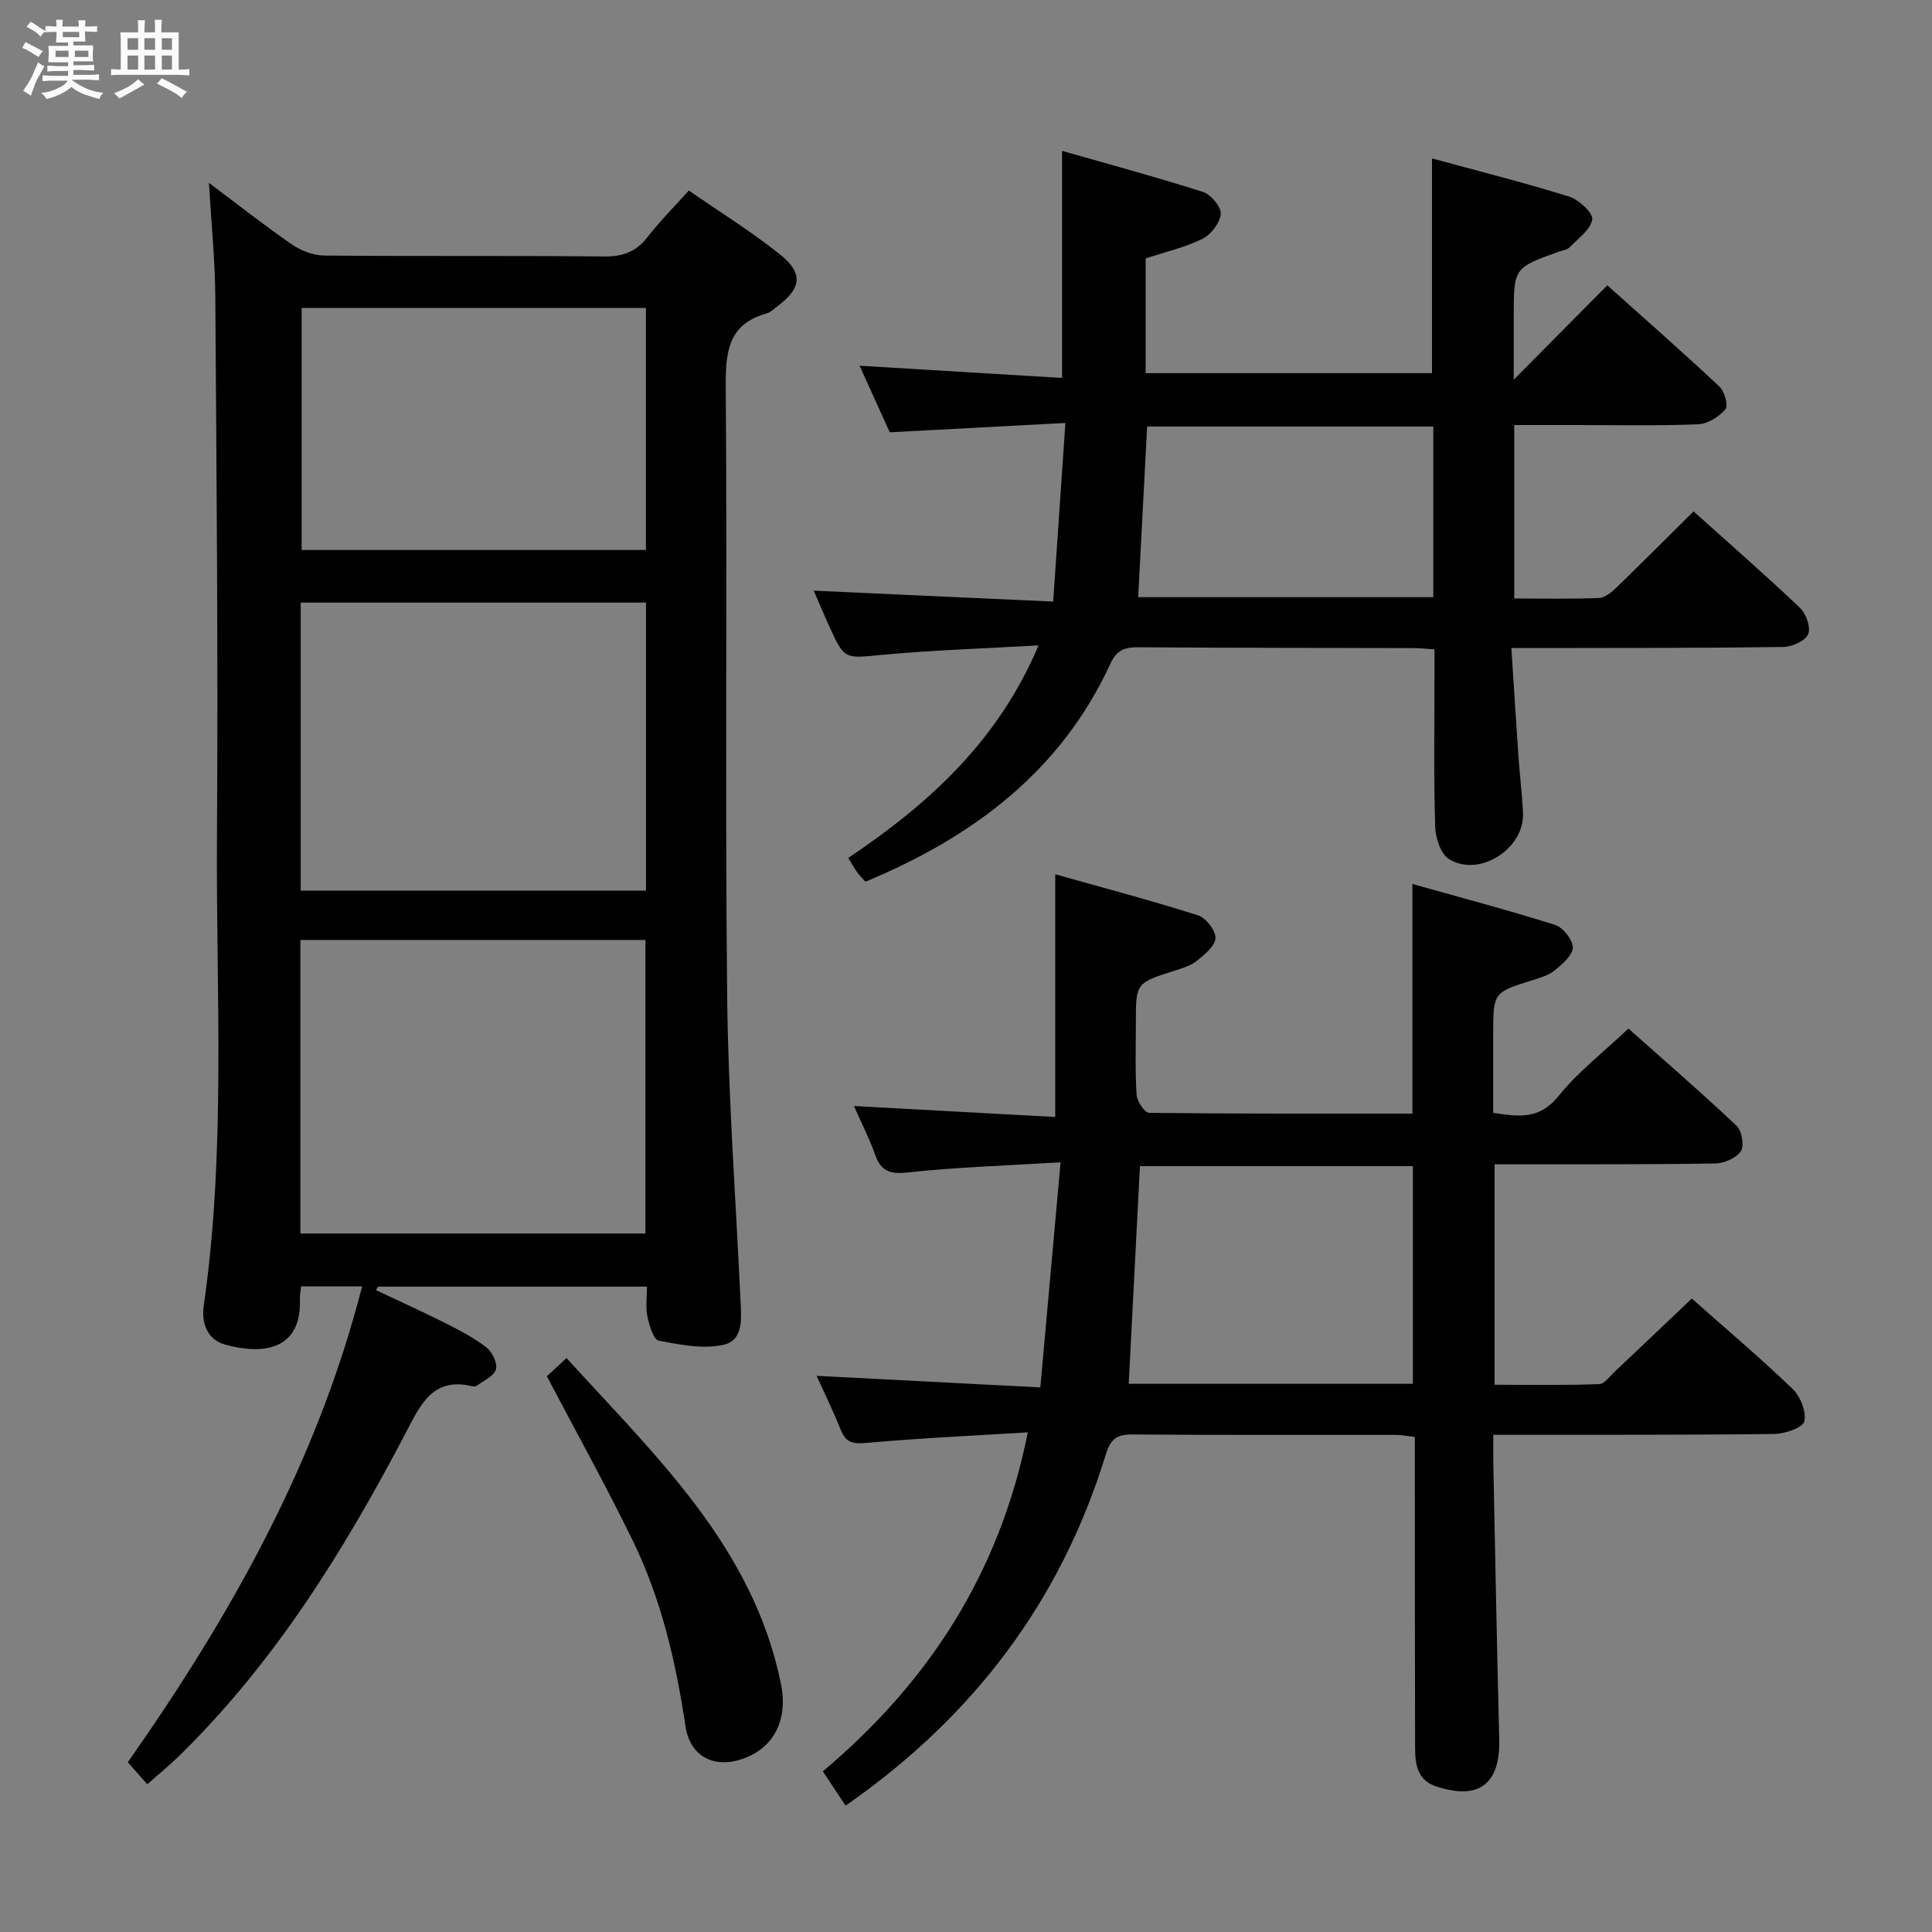 <svg enable-background="new 0 0 400 400" viewBox="0 0 400 400" xmlns="http://www.w3.org/2000/svg"><rect x="0" y="0" width="400" height="400" fill="#808080" stroke="none"/><path d="m6.8 9.5c.6.3 1.3.7 2.1 1.1-.4.4-.7.8-.9 1.2-.7-.4-1.3-.8-1.8-1.1s-1.1-.6-1.6-.8c.2-.4.5-.8.7-1.2.4.2.8.5 1.5.8zm.9 6.9c-.3.6-.5 1.1-.7 1.7s-.4 1.1-.6 1.7c-.6-.4-1.1-.7-1.6-1 .7-1 1.2-1.8 1.5-2.4.3-.5.6-1.1.8-1.7.3-.6.5-1.2.8-1.8.3.3.8.6 1.3.8-.7 1.3-1.2 2.2-1.5 2.7zm.1-11c.4.3 1 .7 1.7 1.1-.5.2-.8.6-1.1 1.1-.5-.6-1-1-1.4-1.2s-.9-.6-1.5-.8c.2-.4.5-.7.9-1.1.5.3.9.6 1.4.9zm10.5 13.1c1 .4 2 .6 3.1.7-.4.4-.7.8-.8 1.3-.9-.2-1.9-.6-3-.9-1-.4-2-.9-2.8-1.6-.5.4-1.1.9-1.9 1.3s-1.9.9-3.3 1.2c-.1-.3-.5-.8-1.1-1.3 1 0 2.1-.3 3.2-.8 1.2-.5 1.9-1 2.3-1.7h-3.2c-.4 0-1 0-2 .1v-1.2c1 0 1.7.1 2 .1h3.3v-1h-2.3c-.2 0-.9 0-2 .1v-1.2c1.2 0 1.9.1 2 .1h2.3v-.8h-4.1c0-.7.1-1.2.1-1.6 0-.5 0-1.1-.1-1.8h4.1v-.7h-2.5c0-.6.1-1.1.1-1.6v-.6h-.5c-.4 0-1 0-1.8.1v-1.3c1.2 0 1.9.1 2.1.1h.2c0-.3 0-.8-.1-1.4h1.4c0 .6-.1 1-.1 1.4h3.4c0-.4 0-.8-.1-1.3h1.5c0 .4-.1.9-.1 1.3.7 0 1.5 0 2.5-.1v1.2c-1 0-1.8-.1-2.5-.1v.6c0 .3 0 .8.1 1.5h-2.5v.8h4.1c0 .7-.1 1.3-.1 1.8s0 1 .1 1.5h-4.1v.8h1.4c.8 0 1.8 0 2.9-.1v1.2c-1 0-1.9-.1-2.8-.1h-1.5v1h3.2c.3 0 1 0 2.1-.1v1.2c-1.1 0-1.8-.1-2.1-.1h-3.4l-.1.1c1.4 1 2.4 1.5 3.4 1.9zm-4.1-6.7v-1.3h-2.7v1.3zm2.2-4.1v-1.1h-3.4v1.1zm1.9 4.1v-1.3h-2.8v1.3z" fill="#fafbfc"/><path d="m37 6.7v2.3 5.4c1 0 1.8 0 2.2-.1v1.3c-.6 0-1.5-.1-2.5-.1h-11.9c-.7 0-1.3 0-1.8.1v-1.3c.5 0 1.1.1 2 .1v-5.2c0-1 0-1.8-.1-2.5h3.7c0-1.3 0-2.1-.1-2.5h1.5c0 .4-.1 1.3-.1 2.5h2.2c0-1.2 0-2.1-.1-2.6h1.5c0 .4-.1 1.3-.1 2.6zm-12.3 13.7c-.3-.4-.7-.8-1.1-1.1 1.1-.4 2.1-.9 2.9-1.3.8-.5 1.5-1 2.1-1.6.4.4.9.8 1.3 1.1-2.5 1.4-4.2 2.4-5.2 2.9zm3.9-10.1v-2.4h-2.2v2.4zm0 4.1v-2.9h-2.2v2.9zm3.5-4.1v-2.4h-2.2v2.4zm0 4.1v-2.9h-2.2v2.9zm.4 2.9 1-1.1c.6.3 1.4.7 2.5 1.3s2 1.1 2.7 1.5c-.4.4-.8.8-1.1 1.3-.8-.8-2.5-1.7-5.1-3zm3.1-7v-2.4h-2.1v2.4zm0 4.1v-2.9h-2.1v2.9z" fill="#fafbfc"/><g fill="#000001"><path d="m30.49 369.42c-1.43-1.63-2.62-2.97-4.03-4.57 21.2-30.19 39.17-61.99 48.51-98.52-4.5 0-8.41 0-12.62 0-.1.94-.29 1.73-.26 2.51.44 10.77-7.71 11.69-15.46 9.55-3.89-1.07-4.93-4.7-4.45-8.03 4.65-32.33 2.52-64.85 2.74-97.28.25-37.16-.09-74.33-.34-111.49-.05-7.62-.83-15.24-1.32-23.73 5.94 4.45 11.42 8.78 17.15 12.73 1.9 1.31 4.46 2.3 6.73 2.32 19.33.18 38.67 0 58 .19 3.85.04 6.57-.99 8.92-4.02 2.54-3.26 5.48-6.21 8.55-9.63 6.5 4.5 13.02 8.53 18.96 13.29 4.84 3.88 4.33 7-.72 10.75-.67.5-1.31 1.17-2.07 1.38-8.09 2.23-8.57 8.04-8.52 15.31.32 42-.15 84 .29 126 .22 20.94 1.78 41.86 2.75 62.79.17 3.71.76 8.45-3.43 9.43-4.23.99-9.05.01-13.48-.83-1.09-.21-1.96-3.17-2.35-4.99-.4-1.88-.09-3.92-.09-6.19-18.84 0-37.26 0-55.69 0-.14.24-.27.48-.41.72 4.79 2.27 9.63 4.45 14.36 6.83 2.95 1.49 5.94 3.04 8.53 5.05 1.19.93 2.29 3.26 1.93 4.54-.38 1.37-2.5 2.28-3.9 3.34-.23.18-.67.21-.97.14-8.13-1.98-10.7 3.74-13.69 9.45-12.78 24.41-27.19 47.72-47.09 67.15-2 1.95-4.18 3.72-6.53 5.81zm31.7-114.03h71.44c0-20.52 0-40.6 0-60.78-23.97 0-47.65 0-71.44 0zm.07-71h71.49c0-20.05 0-39.67 0-59.63-23.89 0-47.6 0-71.49 0zm71.47-70.52c0-16.92 0-33.34 0-50.1-23.89 0-47.6 0-71.28 0v50.1z"/><path d="m350.27 268.85c6.79 6.02 14.02 12.14 20.84 18.68 1.62 1.55 2.9 4.72 2.46 6.73-.28 1.3-3.98 2.59-6.16 2.62-17.49.23-34.99.16-52.49.18-1.65 0-3.31 0-5.75 0 0 2.05-.03 3.81 0 5.56.39 19.14.74 38.28 1.23 57.42.24 9.31-4.16 12.74-13.05 9.82-3.94-1.29-4.36-4.62-4.37-8.06-.04-19.5-.05-38.99-.06-58.49 0-1.82 0-3.64 0-5.81-1.5-.16-2.76-.42-4.02-.42-18.16-.03-36.33.06-54.49-.09-3.23-.03-4.51 1.02-5.45 4.09-9.31 30.38-27.41 54.34-53.89 72.76-1.5-2.26-3-4.52-4.71-7.1 21.91-18.45 36.6-40.98 42.44-70.19-11.31.7-22.34 1.2-33.32 2.18-2.77.25-4.32.06-5.4-2.66-1.53-3.85-3.36-7.57-5.01-11.22 15.11.78 30.07 1.56 46.32 2.4 1.41-15.66 2.74-30.52 4.19-46.61-11.48.7-21.58 1.01-31.59 2.1-3.67.4-5.53-.16-6.78-3.62-1.28-3.56-3.01-6.95-4.41-10.13 14.01.76 27.84 1.52 41.68 2.27 0-17.27 0-33.17 0-50.25 9.99 2.81 19.85 5.42 29.55 8.5 1.64.52 3.66 3.12 3.62 4.7-.04 1.62-2.24 3.4-3.82 4.69-1.24 1.01-2.94 1.53-4.52 2.03-8.13 2.58-8.15 2.55-8.14 10.77 0 5-.17 10.01.15 14.99.09 1.34 1.67 3.69 2.59 3.71 18.12.22 36.24.16 54.51.16 0-15.59 0-30.96 0-47.54 9.98 2.81 19.83 5.4 29.53 8.47 1.65.52 3.7 3.09 3.68 4.69-.02 1.62-2.18 3.43-3.76 4.74-1.23 1.01-2.95 1.51-4.53 2-8.18 2.56-8.19 2.54-8.19 11.23v16.25c5.21.79 9.56 1.47 13.5-3.44 4.02-5.01 9.26-9.05 14.5-14.01 7.19 6.4 14.94 13.1 22.38 20.12 1.1 1.04 1.64 4.15.89 5.28-.95 1.43-3.47 2.5-5.33 2.53-13.33.23-26.66.16-39.99.18-1.79 0-3.58 0-5.66 0v45.64c7.17 0 14.41.13 21.64-.13 1.16-.04 2.31-1.73 3.39-2.74 5.21-4.89 10.37-9.81 15.8-14.98zm-57.75 17.65c0-15.21 0-30.2 0-45.06-19.12 0-37.83 0-56.51 0-.78 15.16-1.54 29.95-2.32 45.06z"/><path d="m313.51 88v35.91c5.97 0 11.76.13 17.53-.1 1.25-.05 2.64-1.21 3.64-2.18 5.27-5.09 10.43-10.28 15.95-15.75 7.36 6.61 14.86 13.15 22.06 19.99 1.26 1.2 2.27 4.11 1.66 5.45-.63 1.4-3.34 2.6-5.15 2.63-16.66.23-33.33.19-50 .22-1.79 0-3.59 0-6.29 0 .52 7.95.98 15.35 1.49 22.74.27 3.81.75 7.61.92 11.43.33 7.39-9.1 13.43-15.35 9.5-1.73-1.09-2.78-4.43-2.84-6.77-.3-10.49-.13-21-.13-31.5 0-1.62 0-3.24 0-5.13-1.78-.11-3.07-.26-4.37-.26-19-.05-38-.04-57-.17-2.77-.02-4.43.58-5.71 3.36-10.28 22.31-28.42 35.9-50.74 45.18-.59-.67-1.27-1.34-1.82-2.11-.57-.79-1.02-1.66-1.73-2.82 16.57-11.13 30.96-24.07 39.39-44-11.46.66-21.9.98-32.27 1.95-7.9.74-7.87 1.12-11.08-5.95-1.09-2.4-2.11-4.82-3.2-7.33 16.46.75 32.6 1.48 49.58 2.26.86-12.61 1.66-24.16 2.53-36.98-12.49.66-24.16 1.29-36.37 1.93-1.94-4.28-4.1-9.07-6.24-13.78 13.99.84 27.77 1.67 41.92 2.53 0-16.17 0-31.05 0-47.01 9.66 2.76 19.49 5.41 29.18 8.5 1.64.53 3.81 3.1 3.68 4.55-.16 1.86-2.03 4.28-3.8 5.16-3.66 1.8-7.74 2.73-11.75 4.05v23.76h59.28c0-14.76 0-29.19 0-44.46 9.42 2.57 18.97 4.97 28.35 7.89 2.03.63 5.01 3.35 4.82 4.73-.29 2.1-2.9 3.94-4.66 5.76-.52.54-1.49.67-2.27.94-9.32 3.32-9.32 3.32-9.32 13.53v12.96c6.95-7.01 12.95-13.06 19.38-19.54 8.01 7.18 15.73 13.95 23.22 20.97 1.06.99 1.86 3.98 1.23 4.7-1.34 1.55-3.66 3.02-5.64 3.1-8.32.34-16.66.16-24.99.16-4.16 0-8.32 0-13.09 0zm-77.86 35.64h61.1c0-11.96 0-23.56 0-35.33-19.97 0-39.68 0-59.25 0-.62 11.9-1.23 23.47-1.85 35.33z"/><path d="m113.22 284.94c.93-.86 2.23-2.06 4.07-3.77 18.48 20.33 38.58 39.07 44.38 67.36 1.57 7.66-1.52 13.44-8 15.65-5.93 2.02-10.83-.57-11.76-6.83-1.99-13.36-5.03-26.41-10.99-38.56-5.53-11.3-11.64-22.33-17.7-33.85z"/></g></svg>